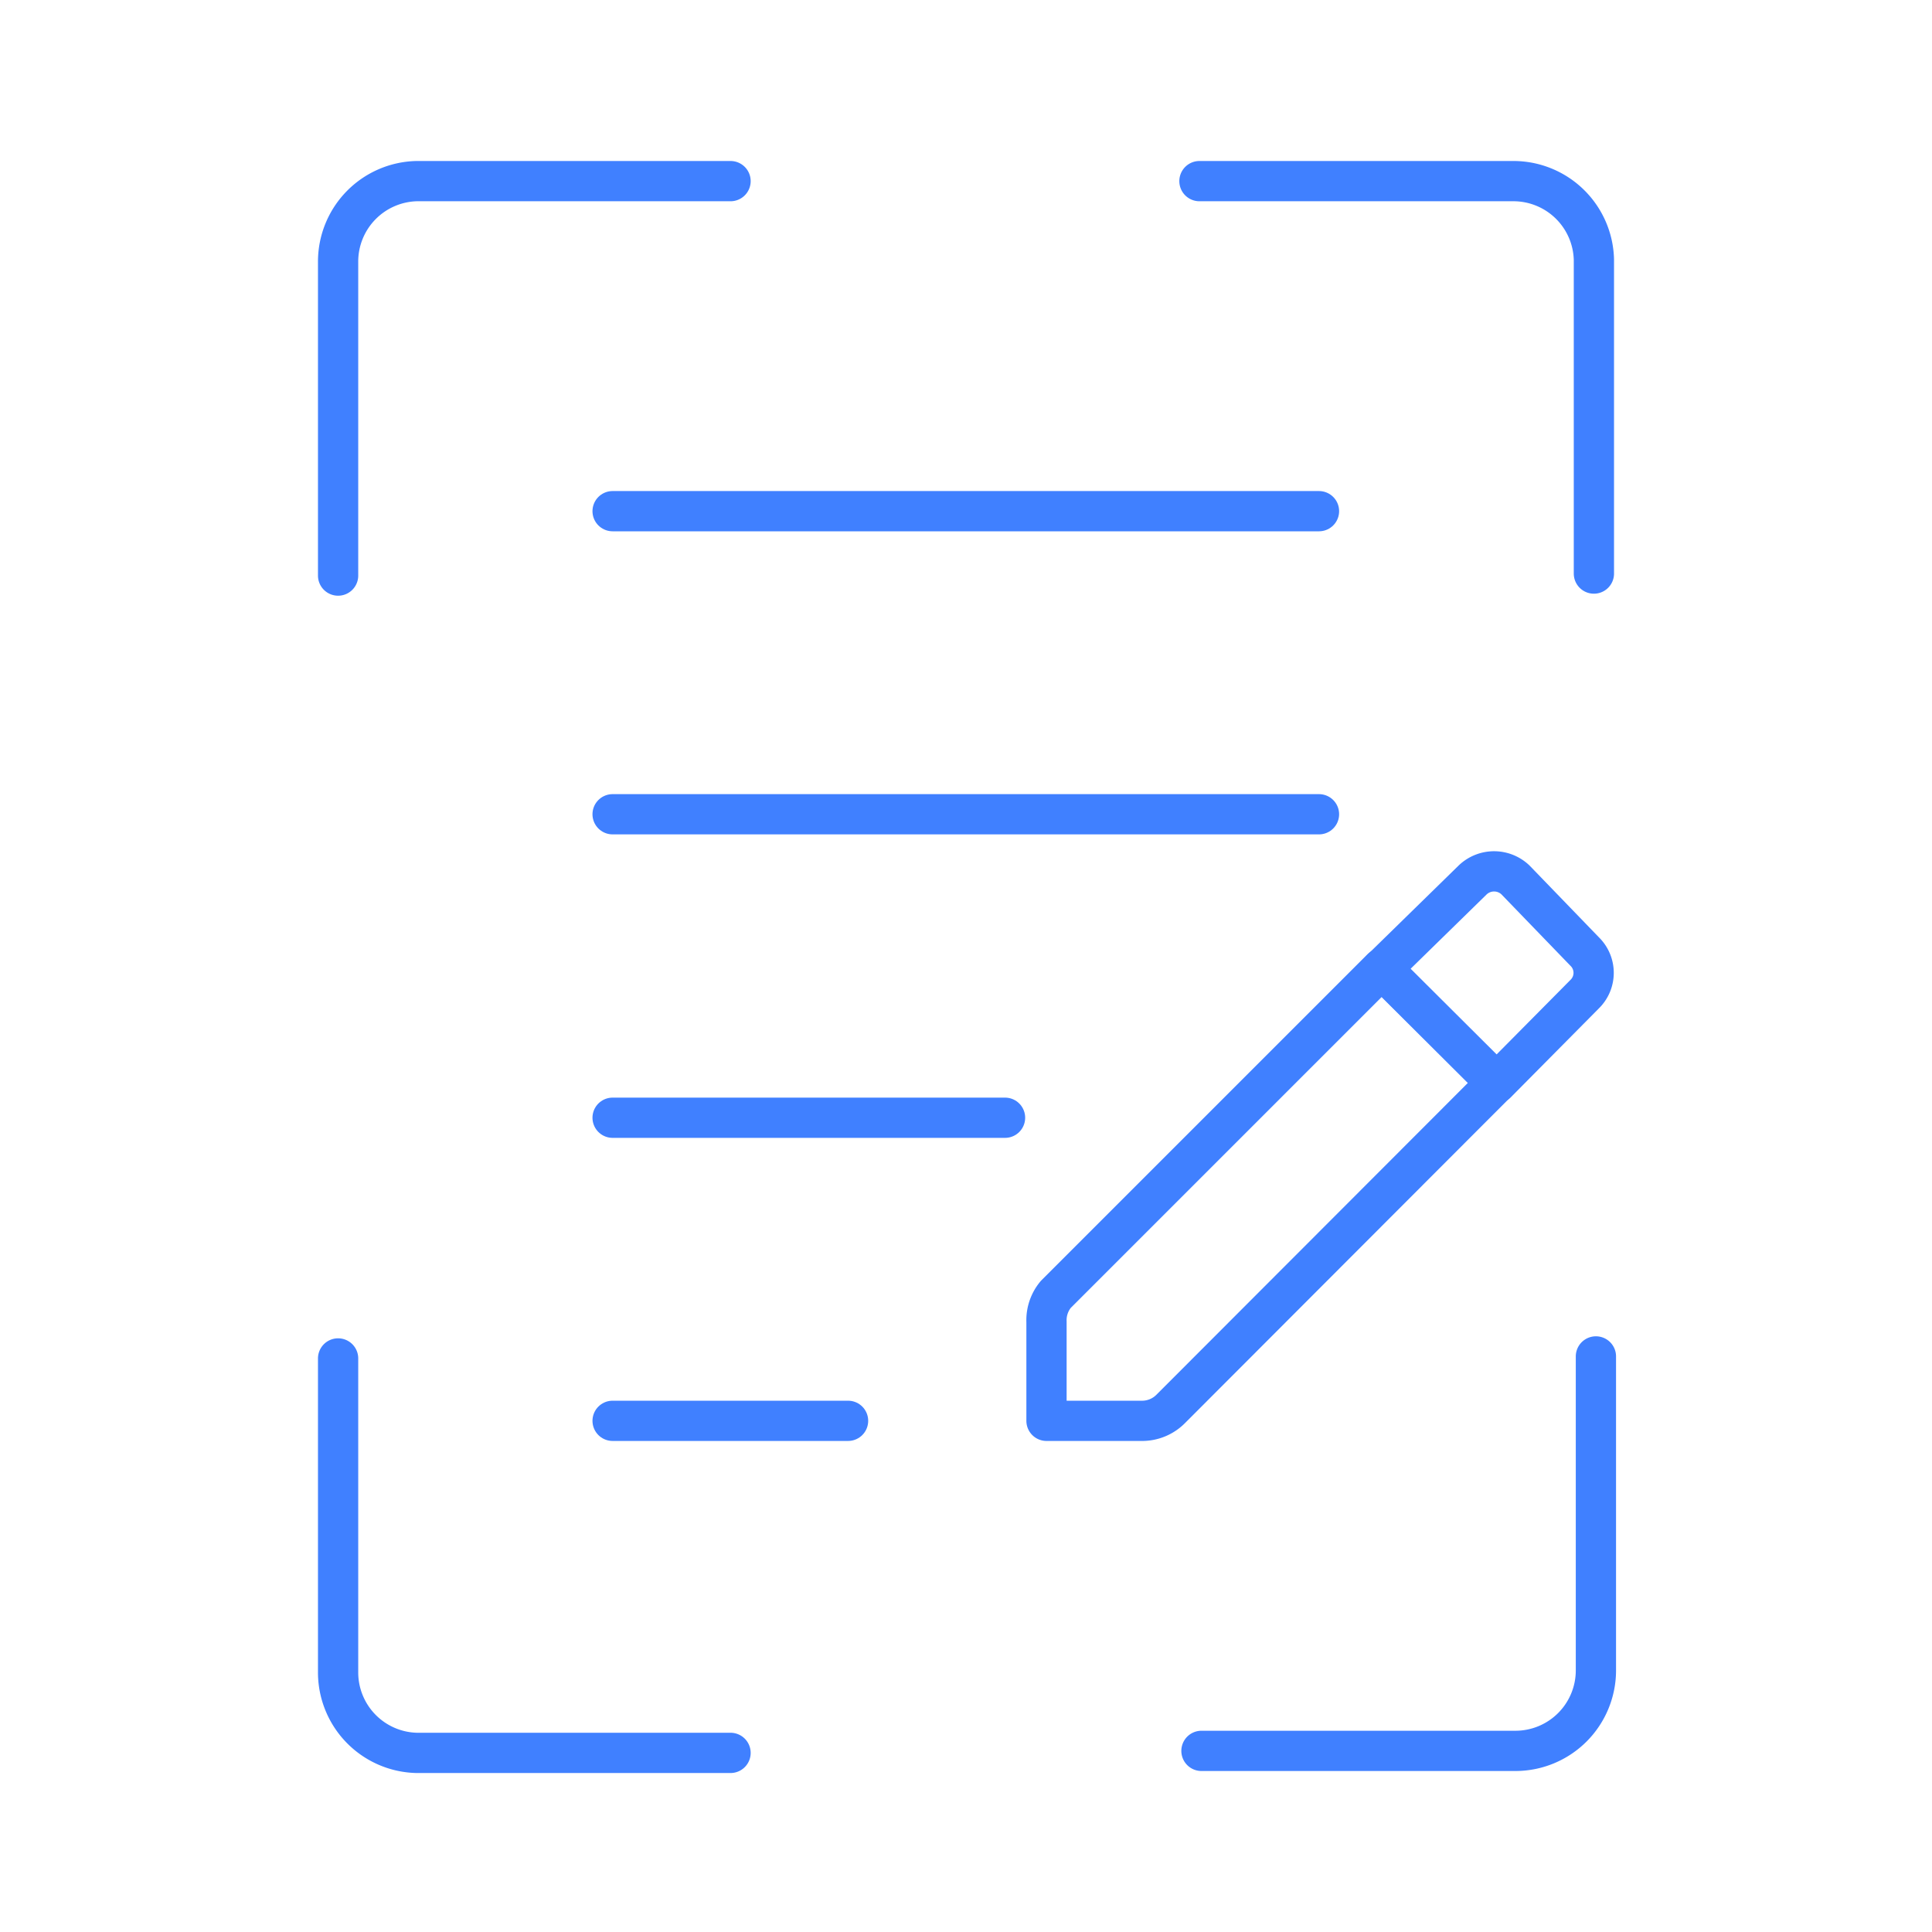 <svg xmlns="http://www.w3.org/2000/svg" viewBox="0 0 48 48"><defs><style>.a{fill:none;stroke:#4080ff;stroke-linecap:round;stroke-linejoin:round;}</style></defs><path class="a" d="M8.4,33.75v7.8a2,2,0,0,0,1.95,2h7.8"/><path class="a" d="M29.85,43.5h7.8a2,2,0,0,0,2-2v-7.8"/><path class="a" d="M18.15,4.5h-7.8a2,2,0,0,0-1.95,2v7.8"/><path class="a" d="M39.6,14.25V6.45a2,2,0,0,0-2-1.95h-7.8"/><line class="a" x1="15.22" y1="12.7" x2="32.77" y2="12.7"/><line class="a" x1="32.77" y1="20.23" x2="15.22" y2="20.23"/><line class="a" x1="15.22" y1="27.77" x2="24.97" y2="27.77"/><line class="a" x1="15.22" y1="35.3" x2="21.07" y2="35.3"/><path class="a" d="M26,32.84V35.3H28.4a1,1,0,0,0,.68-.29l8.1-8.11-2.85-2.84-8.1,8.1A1,1,0,0,0,26,32.84Z"/><path class="a" d="M39.37,24.7a.74.74,0,0,0,0-1.06h0l-1.72-1.78a.77.77,0,0,0-1.06,0l-2.26,2.21,2.85,2.84Z"/></svg>